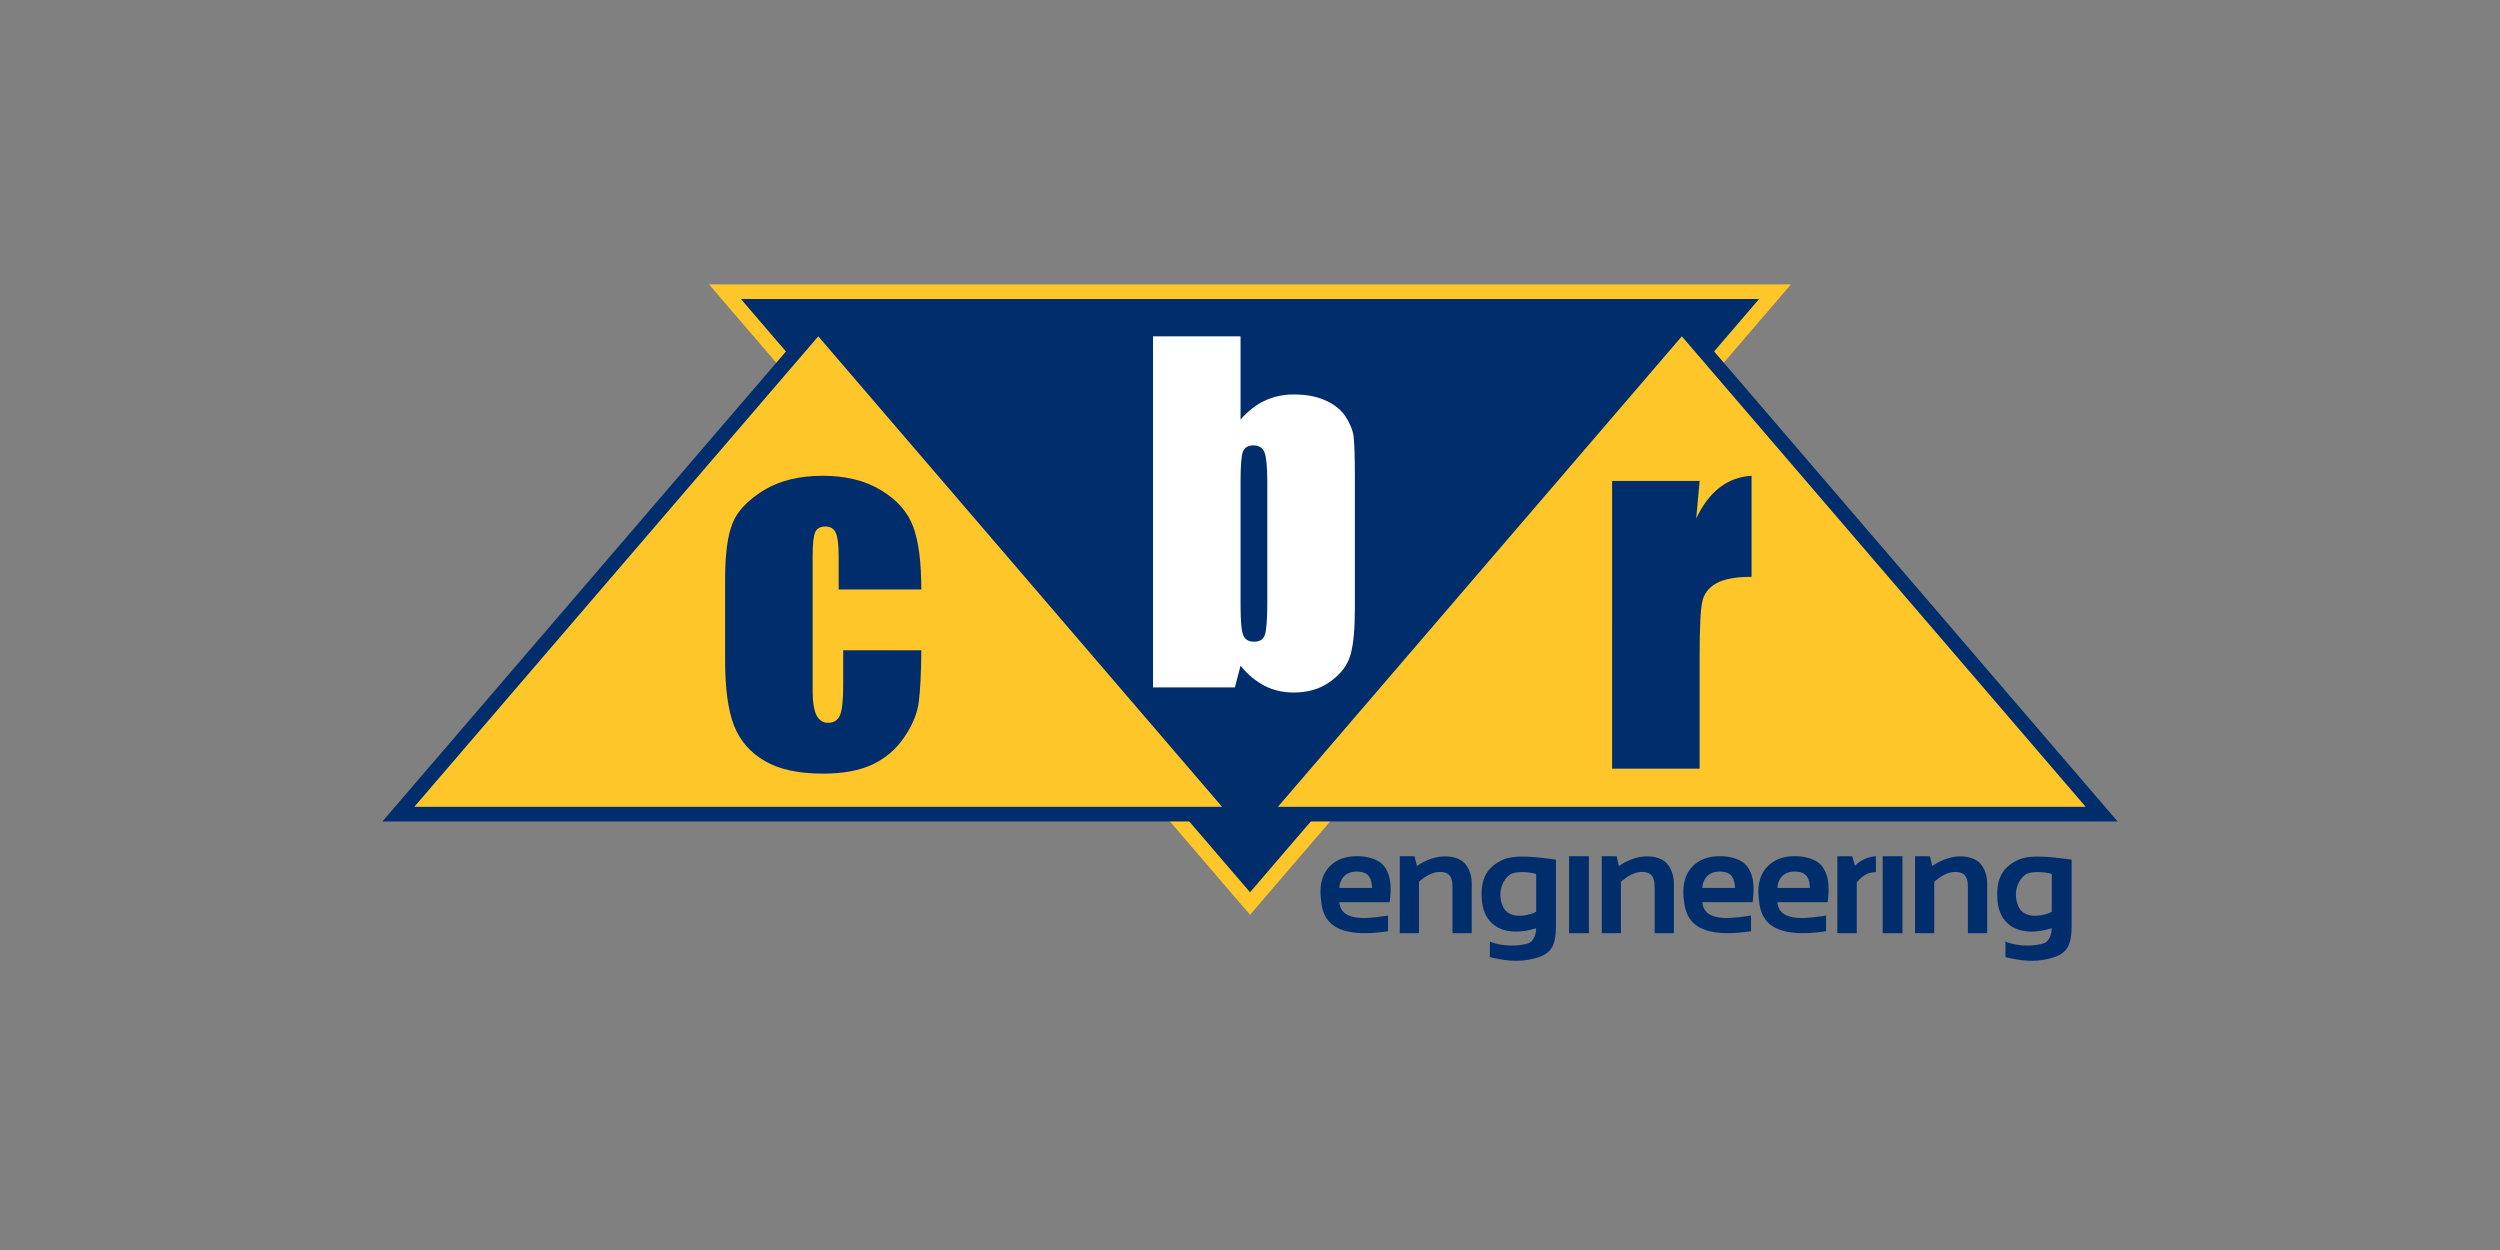<?xml version="1.0" encoding="utf-8"?>
<!-- Generator: Adobe Illustrator 25.3.0, SVG Export Plug-In . SVG Version: 6.00 Build 0)  -->
<svg version="1.1" id="Layer_1" xmlns="http://www.w3.org/2000/svg" xmlns:xlink="http://www.w3.org/1999/xlink" x="0px" y="0px"
	 viewBox="0 0 400 200" style="enable-background:new 0 0 400 200;" xml:space="preserve">
<rect x="0" y="0" width="400" height="200" fill="#808080" stroke="none"/>
<style type="text/css">
	.st0{fill:#FFC629;}
	.st1{fill:#002E6D;}
	.st2{fill:#FFFFFF;}
</style>
<g>
	<polygon class="st0" points="113.446,45.5 286.555,45.5 200.005,146.364 	"/>
	<polygon class="st1" points="281.453,47.845 200.005,142.763 118.548,47.845 	"/>
	<path class="st2" d="M198.488,53.813v13.311c1.177-1.326,2.456-2.369,3.886-3.015
		c1.397-0.663,2.953-0.995,4.618-0.995c1.911,0,3.593,0.285,4.998,0.915
		c1.405,0.6,2.479,1.454,3.237,2.527c0.726,1.09,1.184,2.178,1.342,3.205
		c0.126,1.057,0.213,3.253,0.213,6.649v20.733c0,3.394-0.213,5.905-0.687,7.564
		c-0.443,1.642-1.5,3.079-3.182,4.295c-1.643,1.231-3.64,1.8-5.921,1.8
		c-1.651,0-3.19-0.332-4.603-1.041c-1.428-0.758-2.723-1.769-3.9-3.254l-0.907,3.473h-13.099
		V53.813H198.488z M202.768,77.025c0-2.367-0.167-3.931-0.451-4.642
		c-0.299-0.742-0.884-1.121-1.783-1.121c-0.846,0-1.397,0.348-1.659,0.979
		c-0.252,0.6-0.387,2.226-0.387,4.785v19.834c0,2.479,0.134,4.075,0.435,4.769
		c0.285,0.712,0.868,1.043,1.712,1.043c0.884,0,1.47-0.331,1.738-1.074
		c0.252-0.712,0.395-2.464,0.395-5.165V77.025z"/>
	<g>
		<g>
			<path class="st1" d="M221.469,138.594c-1.366-1.801-5.494-2.117-7.658-0.805
				c-2.172,1.294-2.724,3.6-2.487,5.826c0.228,2.259,0.474,6.932,10.761,5.384
				c0-1.104,0-2.511,0-2.511c-2.1,0.285-7.524,1.407-7.792-2.131h8.061
				C222.526,142.936,222.835,140.394,221.469,138.594z M214.293,142.068c0-0.821,0.559-2.621,2.755-2.621
				c2.194,0,2.408,1.374,2.479,2.621H214.293z"/>
			<path class="st1" d="M279.523,138.594c-1.357-1.801-5.478-2.117-7.658-0.805
				c-2.172,1.294-2.717,3.6-2.487,5.826c0.26,2.259,0.498,6.932,10.785,5.384
				c0-1.104,0-2.511,0-2.511c-2.109,0.285-7.532,1.407-7.786-2.131h8.046
				C280.59,142.936,280.905,140.394,279.523,138.594z M272.377,142.068c0-0.821,0.53-2.621,2.741-2.621
				c2.194,0,2.391,1.374,2.495,2.621H272.377z"/>
			<path class="st1" d="M291.532,138.594c-1.366-1.801-5.494-2.117-7.658-0.805
				c-2.172,1.294-2.741,3.6-2.487,5.826c0.244,2.259,0.505,6.932,10.785,5.384
				c0-1.104,0-2.511,0-2.511c-2.109,0.285-7.548,1.407-7.786-2.131h8.046
				C292.59,142.936,292.898,140.394,291.532,138.594z M284.387,142.068c0-0.821,0.529-2.621,2.74-2.621
				c2.194,0,2.376,1.374,2.463,2.621H284.387z"/>
			<path class="st1" d="M223.964,136.998v12.317h3.071v-8.242c0.893-0.775,2.149-1.659,3.593-1.564
				c1.413,0.11,1.769,0.964,1.769,2.448c0,1.515,0,7.357,0,7.357c1.682,0,3.079,0,3.079,0
				c0-3.426,0-7.122,0-7.99c0-0.852-0.228-2.511-1.429-3.473c-1.167-0.964-4.177-1.485-7.343,0.71
				c-0.197-0.931-0.386-1.564-0.386-1.564H223.964z"/>
			<path class="st1" d="M256.287,136.998v12.317h3.064v-8.242c0.931-0.775,2.172-1.659,3.585-1.564
				c1.436,0.11,1.808,0.964,1.808,2.448c0,1.515,0,7.357,0,7.357c1.641,0,3.079,0,3.079,0
				c0-3.426,0-7.122,0-7.99c0-0.852-0.268-2.511-1.437-3.473c-1.168-0.964-4.191-1.485-7.357,0.71
				c-0.221-0.931-0.372-1.564-0.372-1.564H256.287z"/>
			<path class="st1" d="M306.407,136.998v12.317h3.072v-8.242c0.907-0.775,2.147-1.659,3.577-1.564
				c1.444,0.11,1.808,0.964,1.808,2.448c0,1.515,0,7.357,0,7.357c1.658,0,3.087,0,3.087,0
				c0-3.426,0-7.122,0-7.99c0-0.852-0.244-2.511-1.446-3.473c-1.168-0.964-4.191-1.485-7.342,0.71
				c-0.212-0.931-0.387-1.564-0.387-1.564H306.407z"/>
			<path class="st1" d="M240.3,137.631c-2.07,1.026-3.601,2.652-3.174,6.663
				c0.417,3.963,3.782,5.733,8.645,4.232c0.048,0.758-0.323,2.163-1.381,2.448
				c-1.082,0.315-3.648,0.63-6.017-0.317v2.48c2.196,0.521,4.516,0.915,7.17,0.205
				c2.644-0.679,3.41-1.974,3.41-5.227c0-3.268,0-10.58,0-10.58
				C246.087,137.173,242.321,136.62,240.3,137.631z M245.786,145.874
				c-0.442,0.362-4.208,1.625-5.305-0.807c-1.098-2.446,0.173-4.5,1.057-5.1
				c0.909-0.63,2.977-0.49,4.248-0.142V145.874z"/>
			<path class="st1" d="M322.782,137.631c-2.052,1.026-3.577,2.652-3.166,6.663
				c0.411,3.963,3.782,5.733,8.646,4.232c0.055,0.758-0.332,2.163-1.383,2.448
				c-1.058,0.315-3.638,0.63-6.007-0.317v2.48c2.194,0.521,4.524,0.915,7.145,0.205
				c2.652-0.679,3.443-1.974,3.443-5.227c0-3.268,0-10.58,0-10.58
				C328.577,137.173,324.835,136.62,322.782,137.631z M328.286,145.874
				c-0.466,0.362-4.217,1.625-5.315-0.807c-1.088-2.446,0.15-4.5,1.067-5.1
				c0.884-0.63,2.984-0.49,4.248-0.142V145.874z"/>
			<rect x="251.053" y="136.998" class="st1" width="3.166" height="12.317"/>
			<rect x="301.227" y="136.998" class="st1" width="3.166" height="12.317"/>
			<path class="st1" d="M293.972,136.998v12.317h3.111v-8.148c0.655-0.742,1.493-1.627,3.063-1.627
				c0-1.01,0-2.542,0-2.542c-0.773,0.033-2.281,0.395-3.363,1.532l-0.419-1.532H293.972z"/>
		</g>
		<polygon class="st1" points="61.188,131.433 130.925,50.213 200.636,131.433 		"/>
		<polygon class="st0" points="66.293,129.088 130.925,53.813 195.532,129.088 		"/>
		<polygon class="st1" points="199.366,131.433 269.093,50.213 338.812,131.433 		"/>
		<polygon class="st0" points="204.47,129.088 269.093,53.813 333.709,129.088 		"/>
		<path class="st1" d="M147.41,94.317h-13.224v-5.307c0-1.847-0.158-3.11-0.459-3.742
			c-0.291-0.679-0.852-1.027-1.666-1.027c-0.797,0-1.342,0.285-1.61,0.868
			c-0.285,0.6-0.427,1.879-0.427,3.9v21.713c0,1.659,0.214,2.875,0.608,3.711
			c0.435,0.821,1.043,1.215,1.856,1.215c0.948,0,1.586-0.427,1.926-1.247
			c0.348-0.884,0.498-2.511,0.498-4.88v-5.48h12.498c-0.023,3.68-0.173,6.427-0.403,8.243
			c-0.236,1.863-1.011,3.742-2.32,5.653c-1.327,1.974-3.024,3.396-5.116,4.39
			c-2.1,0.978-4.713,1.452-7.824,1.452c-3.933,0-7.082-0.647-9.372-2.021
			c-2.337-1.342-3.963-3.221-4.935-5.667c-0.956-2.464-1.421-5.938-1.421-10.391V92.643
			c0-3.979,0.386-6.885,1.169-8.876c0.766-2.005,2.479-3.742,5.021-5.336
			c2.582-1.549,5.693-2.306,9.388-2.306c3.632,0,6.773,0.726,9.356,2.306
			c2.599,1.562,4.303,3.504,5.171,5.873C146.985,86.643,147.41,89.99,147.41,94.317z"/>
		<path class="st1" d="M271.944,76.947l-0.553,6.015c2.037-4.311,4.99-6.617,8.859-6.837v16.17
			c-2.566,0-4.453,0.348-5.677,1.057c-1.2,0.679-1.942,1.657-2.196,2.873
			c-0.299,1.265-0.433,4.106-0.433,8.559v18.207h-14.006V76.947H271.944z"/>
	</g>
</g>
</svg>
